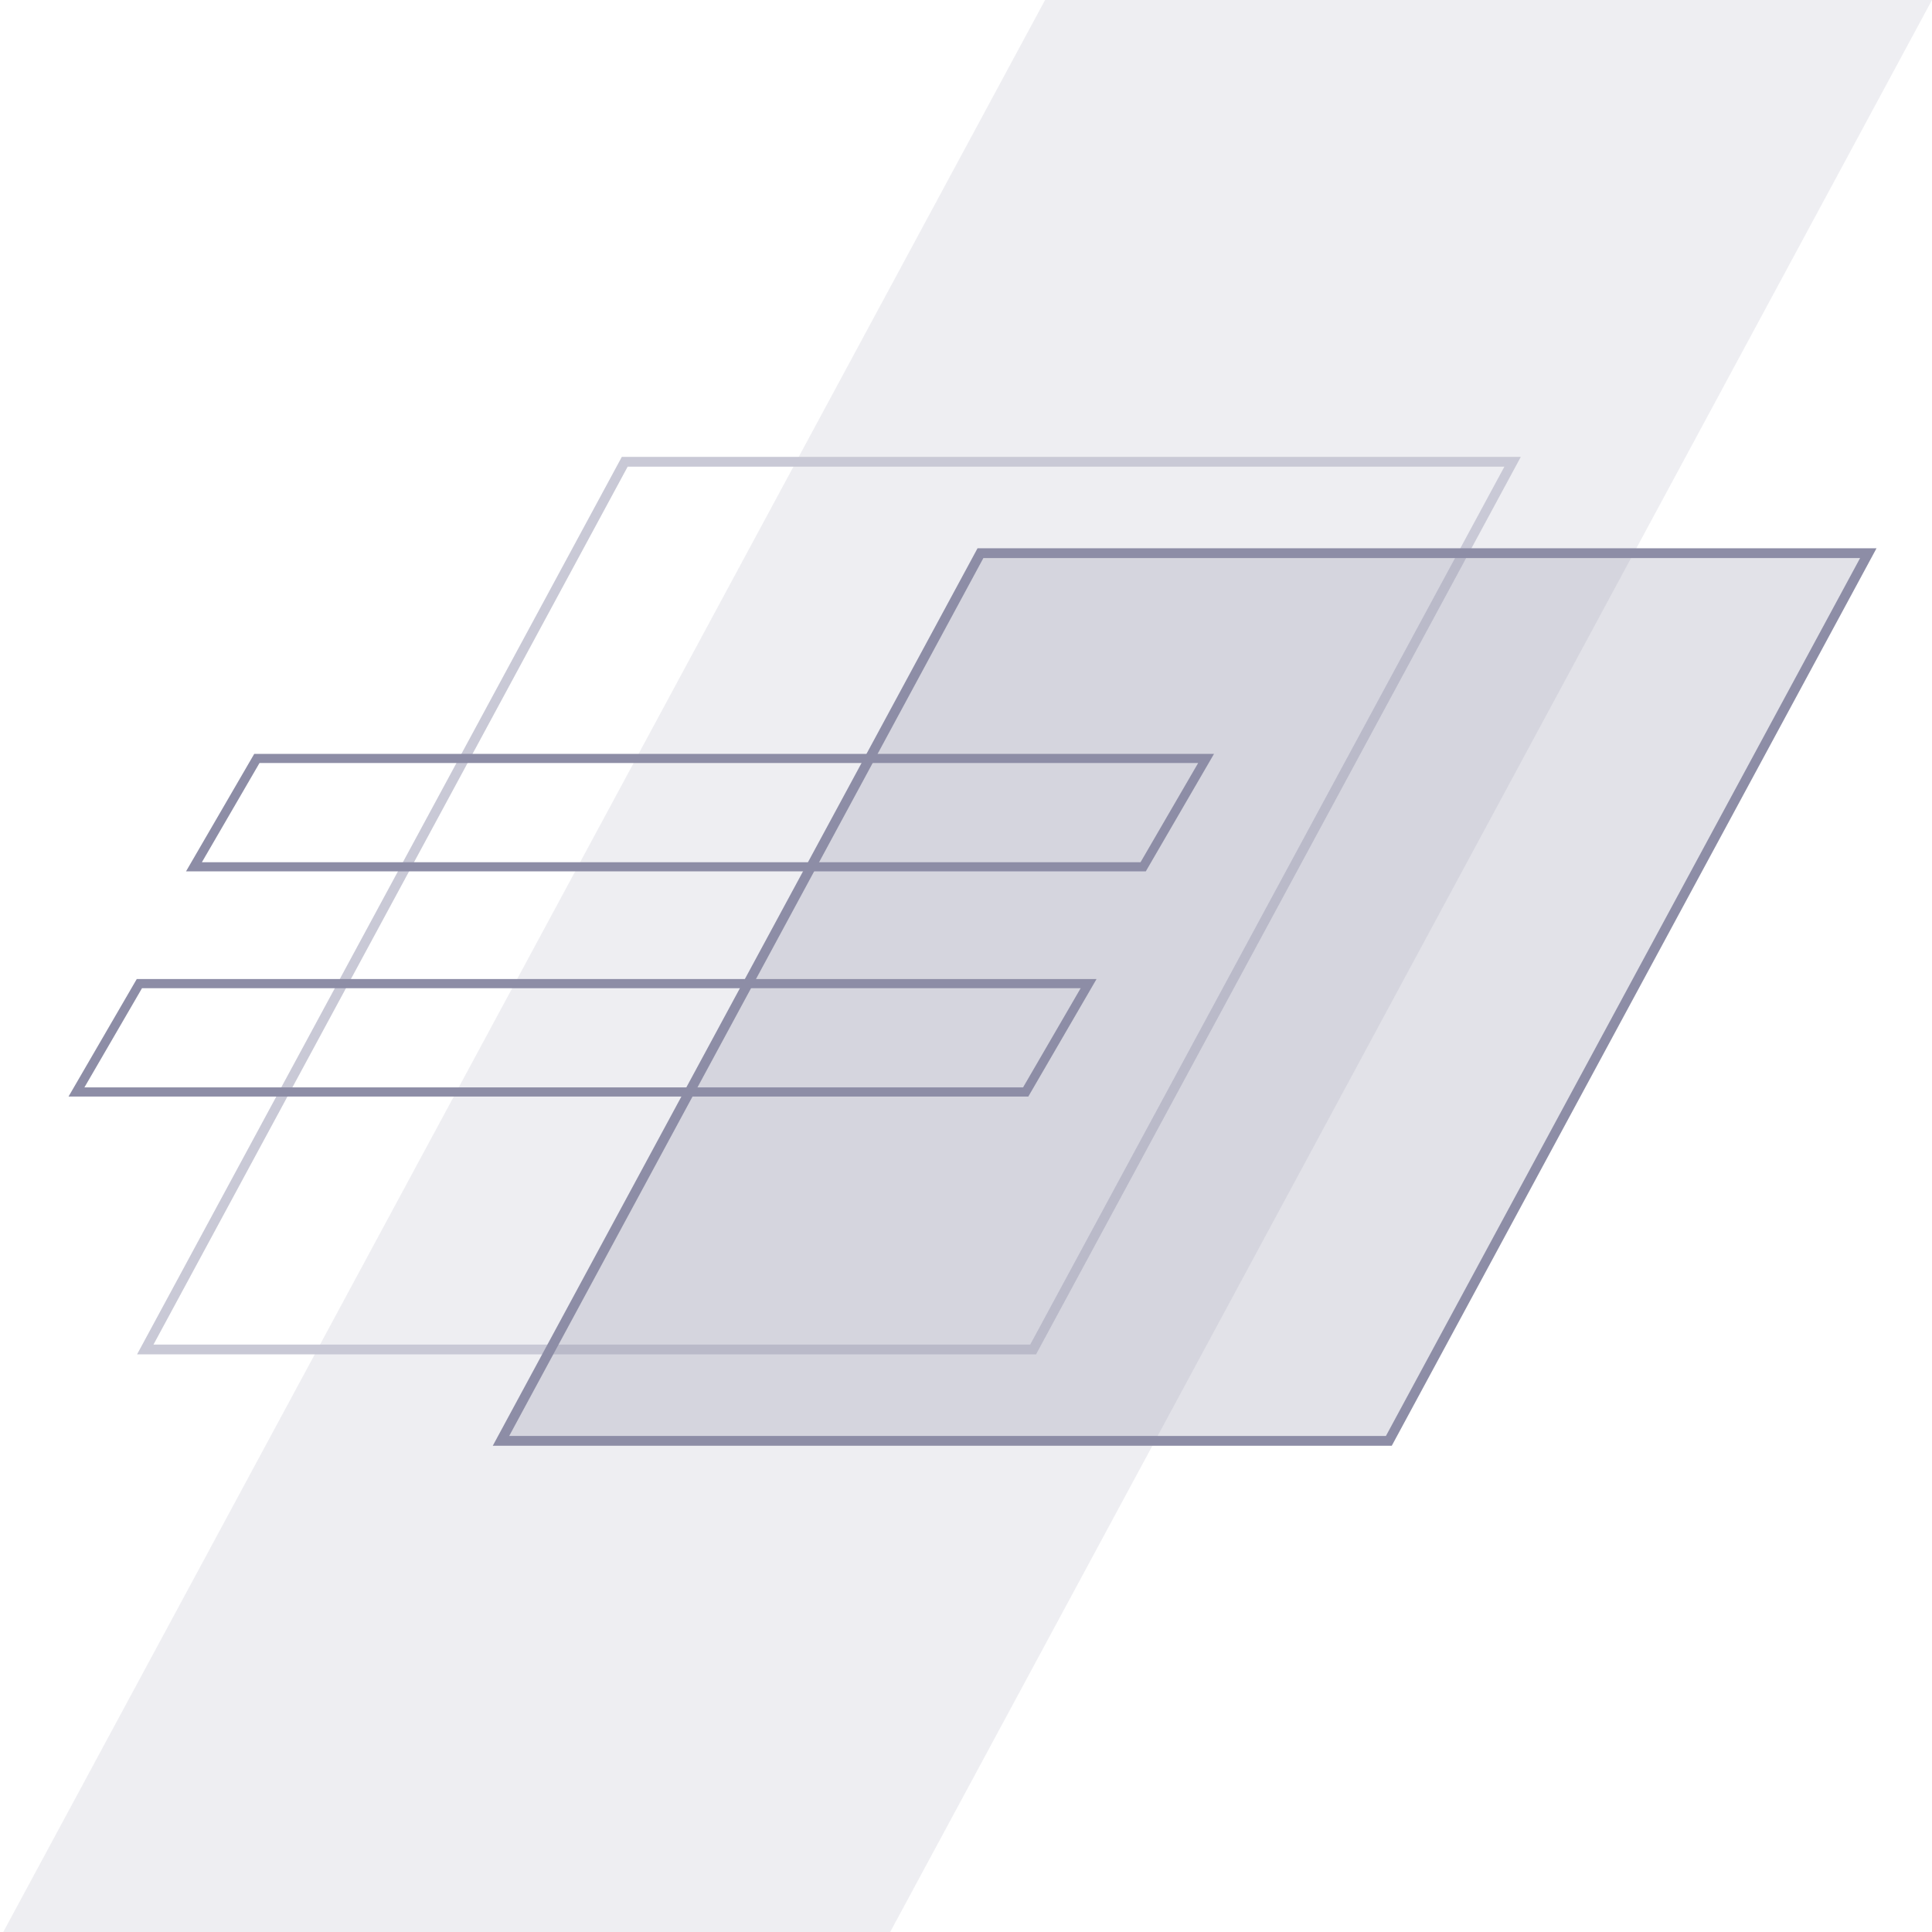 <?xml version="1.0" encoding="UTF-8"?>
<svg width="592px" height="592px" viewBox="0 0 592 592" version="1.1" xmlns="http://www.w3.org/2000/svg" xmlns:xlink="http://www.w3.org/1999/xlink">
    <!-- Generator: Sketch 60.1 (88133) - https://sketch.com -->
    <title>semantic-image-overlays</title>
    <desc>Created with Sketch.</desc>
    <g id="semantic-image-overlays" stroke="none" stroke-width="1" fill="none" fill-rule="evenodd">
        <polygon id="background" fill="#DEDEE6" opacity="0.5" points="320.234 0 592 0 272.766 592 1 592"></polygon>
        <path d="M191.43,141.5 L44.515,413.5 L316.57,413.5 L463.485,141.5 L191.43,141.5 Z" id="overlay" stroke="#C9C9D6" stroke-width="3"></path>
        <path d="M300.43,169.5 L153.515,441.5 L425.57,441.5 L572.485,169.5 L300.43,169.5 Z" id="rectangle" stroke="#8D8DA6" stroke-width="3" fill-opacity="0.25" fill="#8D8DA6"></path>
        <path d="M78.71,232.4 L59.432,265.6 L350.29,265.6 L369.568,232.4 L78.71,232.4 Z" id="text" stroke="#8D8DA6" stroke-width="2.8"></path>
        <path d="M42.71,301.4 L23.432,334.6 L314.29,334.6 L333.568,301.4 L42.71,301.4 Z" id="text" stroke="#8D8DA6" stroke-width="2.8"></path>
    </g>
</svg>